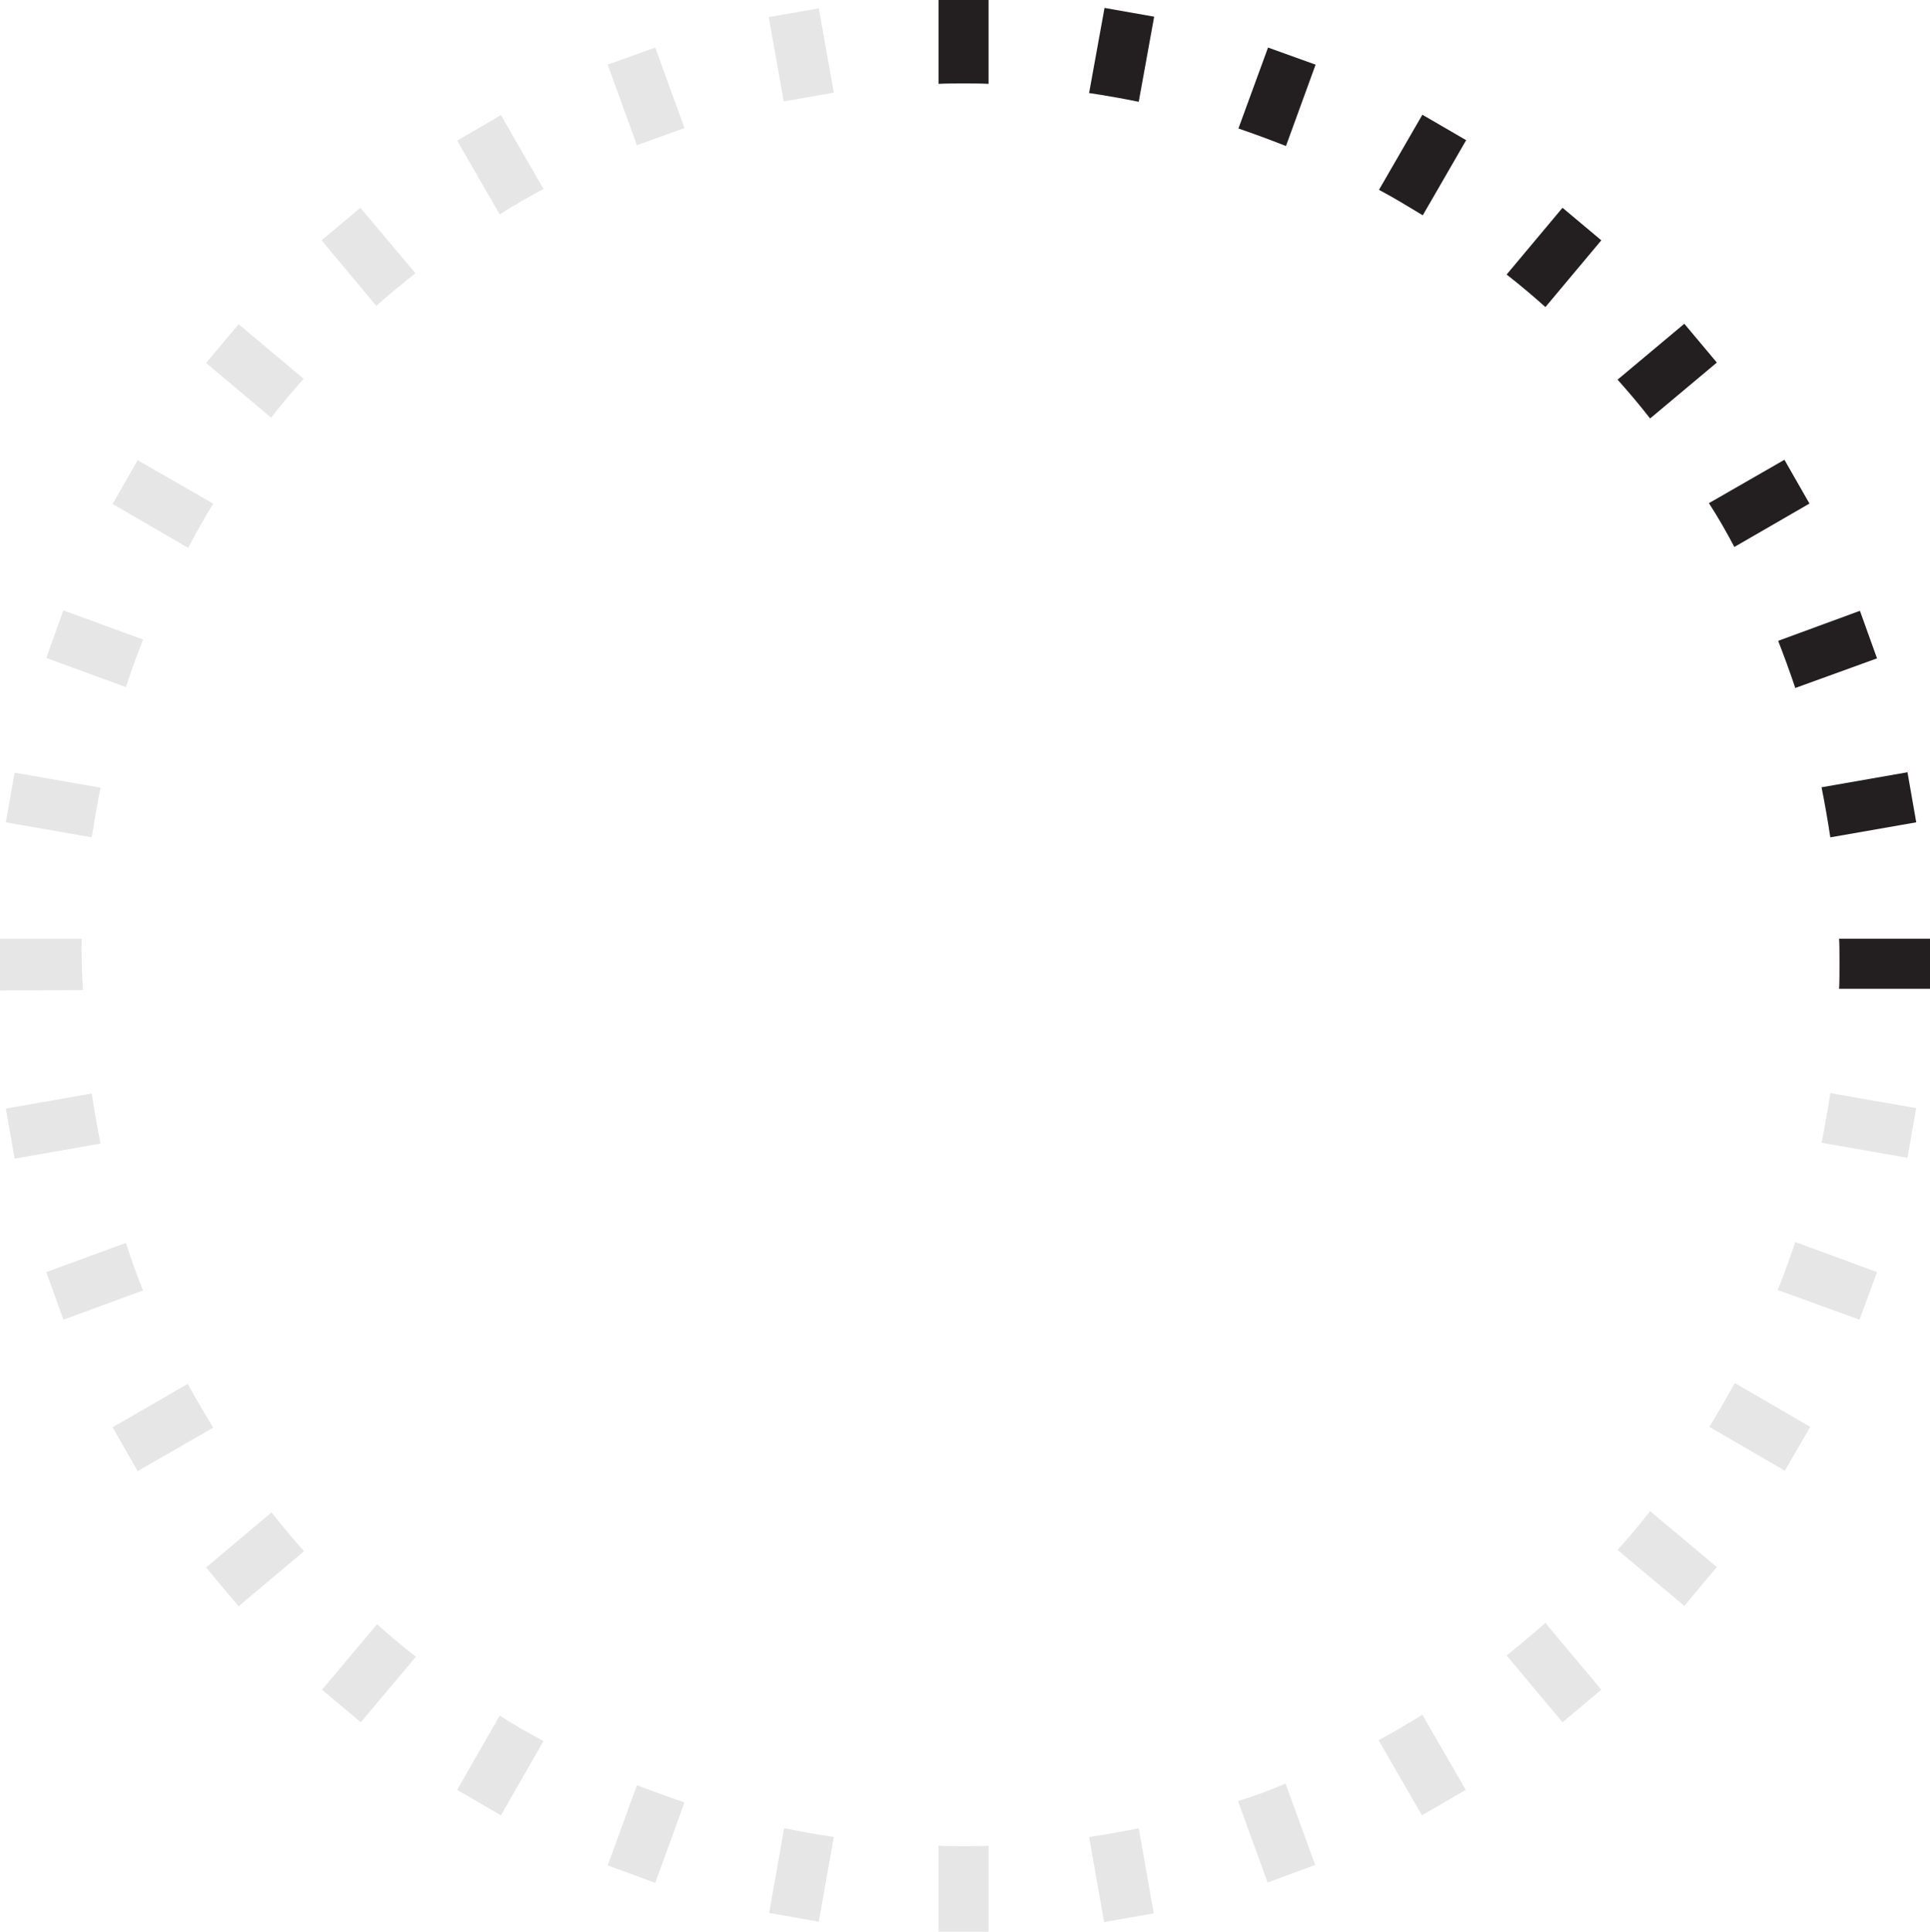 <?xml version="1.0" encoding="utf-8"?>
<!-- Generator: Adobe Illustrator 22.1.0, SVG Export Plug-In . SVG Version: 6.00 Build 0)  -->
<svg version="1.1" id="Calque_1" xmlns="http://www.w3.org/2000/svg" xmlns:xlink="http://www.w3.org/1999/xlink" x="0px" y="0px"
	 viewBox="0 0 462.7 463" style="enable-background:new 0 0 462.7 463;" xml:space="preserve">
<style type="text/css">
	.st0{fill:#E6E6E6;}
	.st1{fill:#231F20;}
</style>
<g>
	<path class="st0" d="M99.6,65.5L86.4,49.8l-9.3,7.8l13.1,15.7C93.3,70.6,96.4,68,99.6,65.5z"/>
	<path class="st0" d="M34.3,153.3l-19.1-7l-4.1,11.4l19.1,7C31.4,160.9,32.8,157.1,34.3,153.3z"/>
	<path class="st0" d="M72.8,90.8L57.2,77.7L49.4,87L65,100.1C67.5,96.9,70.1,93.8,72.8,90.8z"/>
	<path class="st0" d="M19.6,231.1c0-2-0.1-5.1,0-6.1H0v12.4l19.9-0.1C19.8,235.3,19.6,233.1,19.6,231.1z"/>
	<path class="st1" d="M411.6,86.9l-7.8-9.3l-16,13.4c2.7,3,5.3,6.1,7.8,9.3L411.6,86.9z"/>
	<path class="st1" d="M415.8,131.1l18-10.4l-6-10.5l-18.1,10.4C411.9,124,413.9,127.5,415.8,131.1z"/>
	<path class="st1" d="M430.4,164.9l19.6-7.1l-4.1-11.4l-19.6,7.2C427.7,157.2,429.1,161,430.4,164.9z"/>
	<path class="st1" d="M438.8,200.7l20.6-3.6l-2.1-12l-20.6,3.6C437.5,192.7,438.2,196.7,438.8,200.7z"/>
	<path class="st1" d="M225,20.1c2-0.1,3.9-0.1,6-0.1c2,0,4,0,6,0.1V0h-12V20.1z"/>
	<path class="st1" d="M296.9,30.8c3.8,1.3,7.6,2.7,11.4,4.2l7.1-19.5l-11.4-4.1L296.9,30.8z"/>
	<path class="st1" d="M361.2,65.8c3.2,2.5,6.3,5.1,9.3,7.8l13.4-16l-9.3-7.8L361.2,65.8z"/>
	<path class="st1" d="M261.1,22.3c4,0.6,8,1.3,11.9,2.1L276.7,4l-11.9-2.1L261.1,22.3z"/>
	<path class="st1" d="M330.6,45.5c3.6,1.9,7,4,10.5,6.1l10.4-18l-10.5-6.1L330.6,45.5z"/>
	<path class="st0" d="M109.6,429l10.5,6.1l10.2-17.8c-3.6-1.9-7.1-3.9-10.5-6.1L109.6,429z"/>
	<path class="st0" d="M130.3,45.3l-10.2-17.7l-10.5,6.1l10.2,17.7C123.2,49.2,126.7,47.2,130.3,45.3z"/>
	<path class="st0" d="M361.2,396.8l13.4,16l9.3-7.8l-13.4-16C367.4,391.7,364.3,394.3,361.2,396.8z"/>
	<path class="st0" d="M387.8,371.5l16,13.4l7.8-9.3l-16-13.4C393.1,365.4,390.5,368.5,387.8,371.5z"/>
	<path class="st0" d="M330.5,417.1l10.4,18l10.5-6.1L341,411C337.6,413.1,334.1,415.2,330.5,417.1z"/>
	<path class="st0" d="M409.8,342l18.1,10.5l6.1-10.5l-18.1-10.5C413.9,335.1,411.9,338.6,409.8,342z"/>
	<path class="st1" d="M440.9,225c0.1,1,0.1,3.8,0.1,5.8c0,2.1,0,5.2-0.1,6.2h21.8l0-12H440.9z"/>
	<path class="st0" d="M296.8,431.7l7.1,19.5l11.4-4.2l-7.1-19.5C304.5,429.1,300.7,430.5,296.8,431.7z"/>
	<path class="st0" d="M436.7,273.9l20.6,3.6l2.1-11.9l-20.6-3.6C438.2,266,437.5,270,436.7,273.9z"/>
	<path class="st0" d="M426.2,309.2l19.6,7.1l4.2-11.4l-19.6-7.2C429.1,301.6,427.7,305.4,426.2,309.2z"/>
	<path class="st0" d="M261.1,440.3l3.6,20.4l11.9-2.1l-3.6-20.4C269.1,439,265.1,439.7,261.1,440.3z"/>
	<path class="st0" d="M77.2,405l9.3,7.8l13.2-15.7c-3.2-2.5-6.3-5.1-9.3-7.8L77.2,405z"/>
	<path class="st0" d="M49.4,375.7l7.8,9.3l15.7-13.2c-2.7-3-5.3-6.1-7.8-9.3L49.4,375.7z"/>
	<path class="st0" d="M30.2,297.9l-19.1,7l4.1,11.4l19.1-7C32.8,305.6,31.4,301.8,30.2,297.9z"/>
	<path class="st0" d="M225,442.4V463h12v-20.6c-2,0.1-4,0.1-6,0.1C228.9,442.5,227,442.5,225,442.4z"/>
	<path class="st0" d="M184.4,458.5l11.9,2.1l3.6-20.3c-4-0.6-8-1.3-11.9-2.1L184.4,458.5z"/>
	<path class="st0" d="M145.7,447.1l11.4,4.2l7-19.3c-3.9-1.3-7.7-2.7-11.4-4.1L145.7,447.1z"/>
	<polygon class="st0" points="164.1,30.7 157.1,11.4 145.7,15.5 152.7,34.8 	"/>
	<polygon class="st0" points="199.9,22.2 196.3,2 184.3,4.1 187.9,24.3 	"/>
	<path class="st0" d="M45,331.7l-18,10.4l6,10.5l18.1-10.4C49,338.7,46.9,335.2,45,331.7z"/>
	<path class="st0" d="M22,262.1l-20.6,3.6l2.1,12l20.6-3.6C23.3,270.1,22.6,266.1,22,262.1z"/>
	<path class="st0" d="M51.1,120.7L33,110.3L27,120.8l18.1,10.5C47,127.7,49,124.2,51.1,120.7z"/>
	<path class="st0" d="M24.1,188.8l-20.6-3.6l-2.1,11.9l20.6,3.6C22.6,196.8,23.3,192.8,24.1,188.8z"/>
</g>
</svg>

